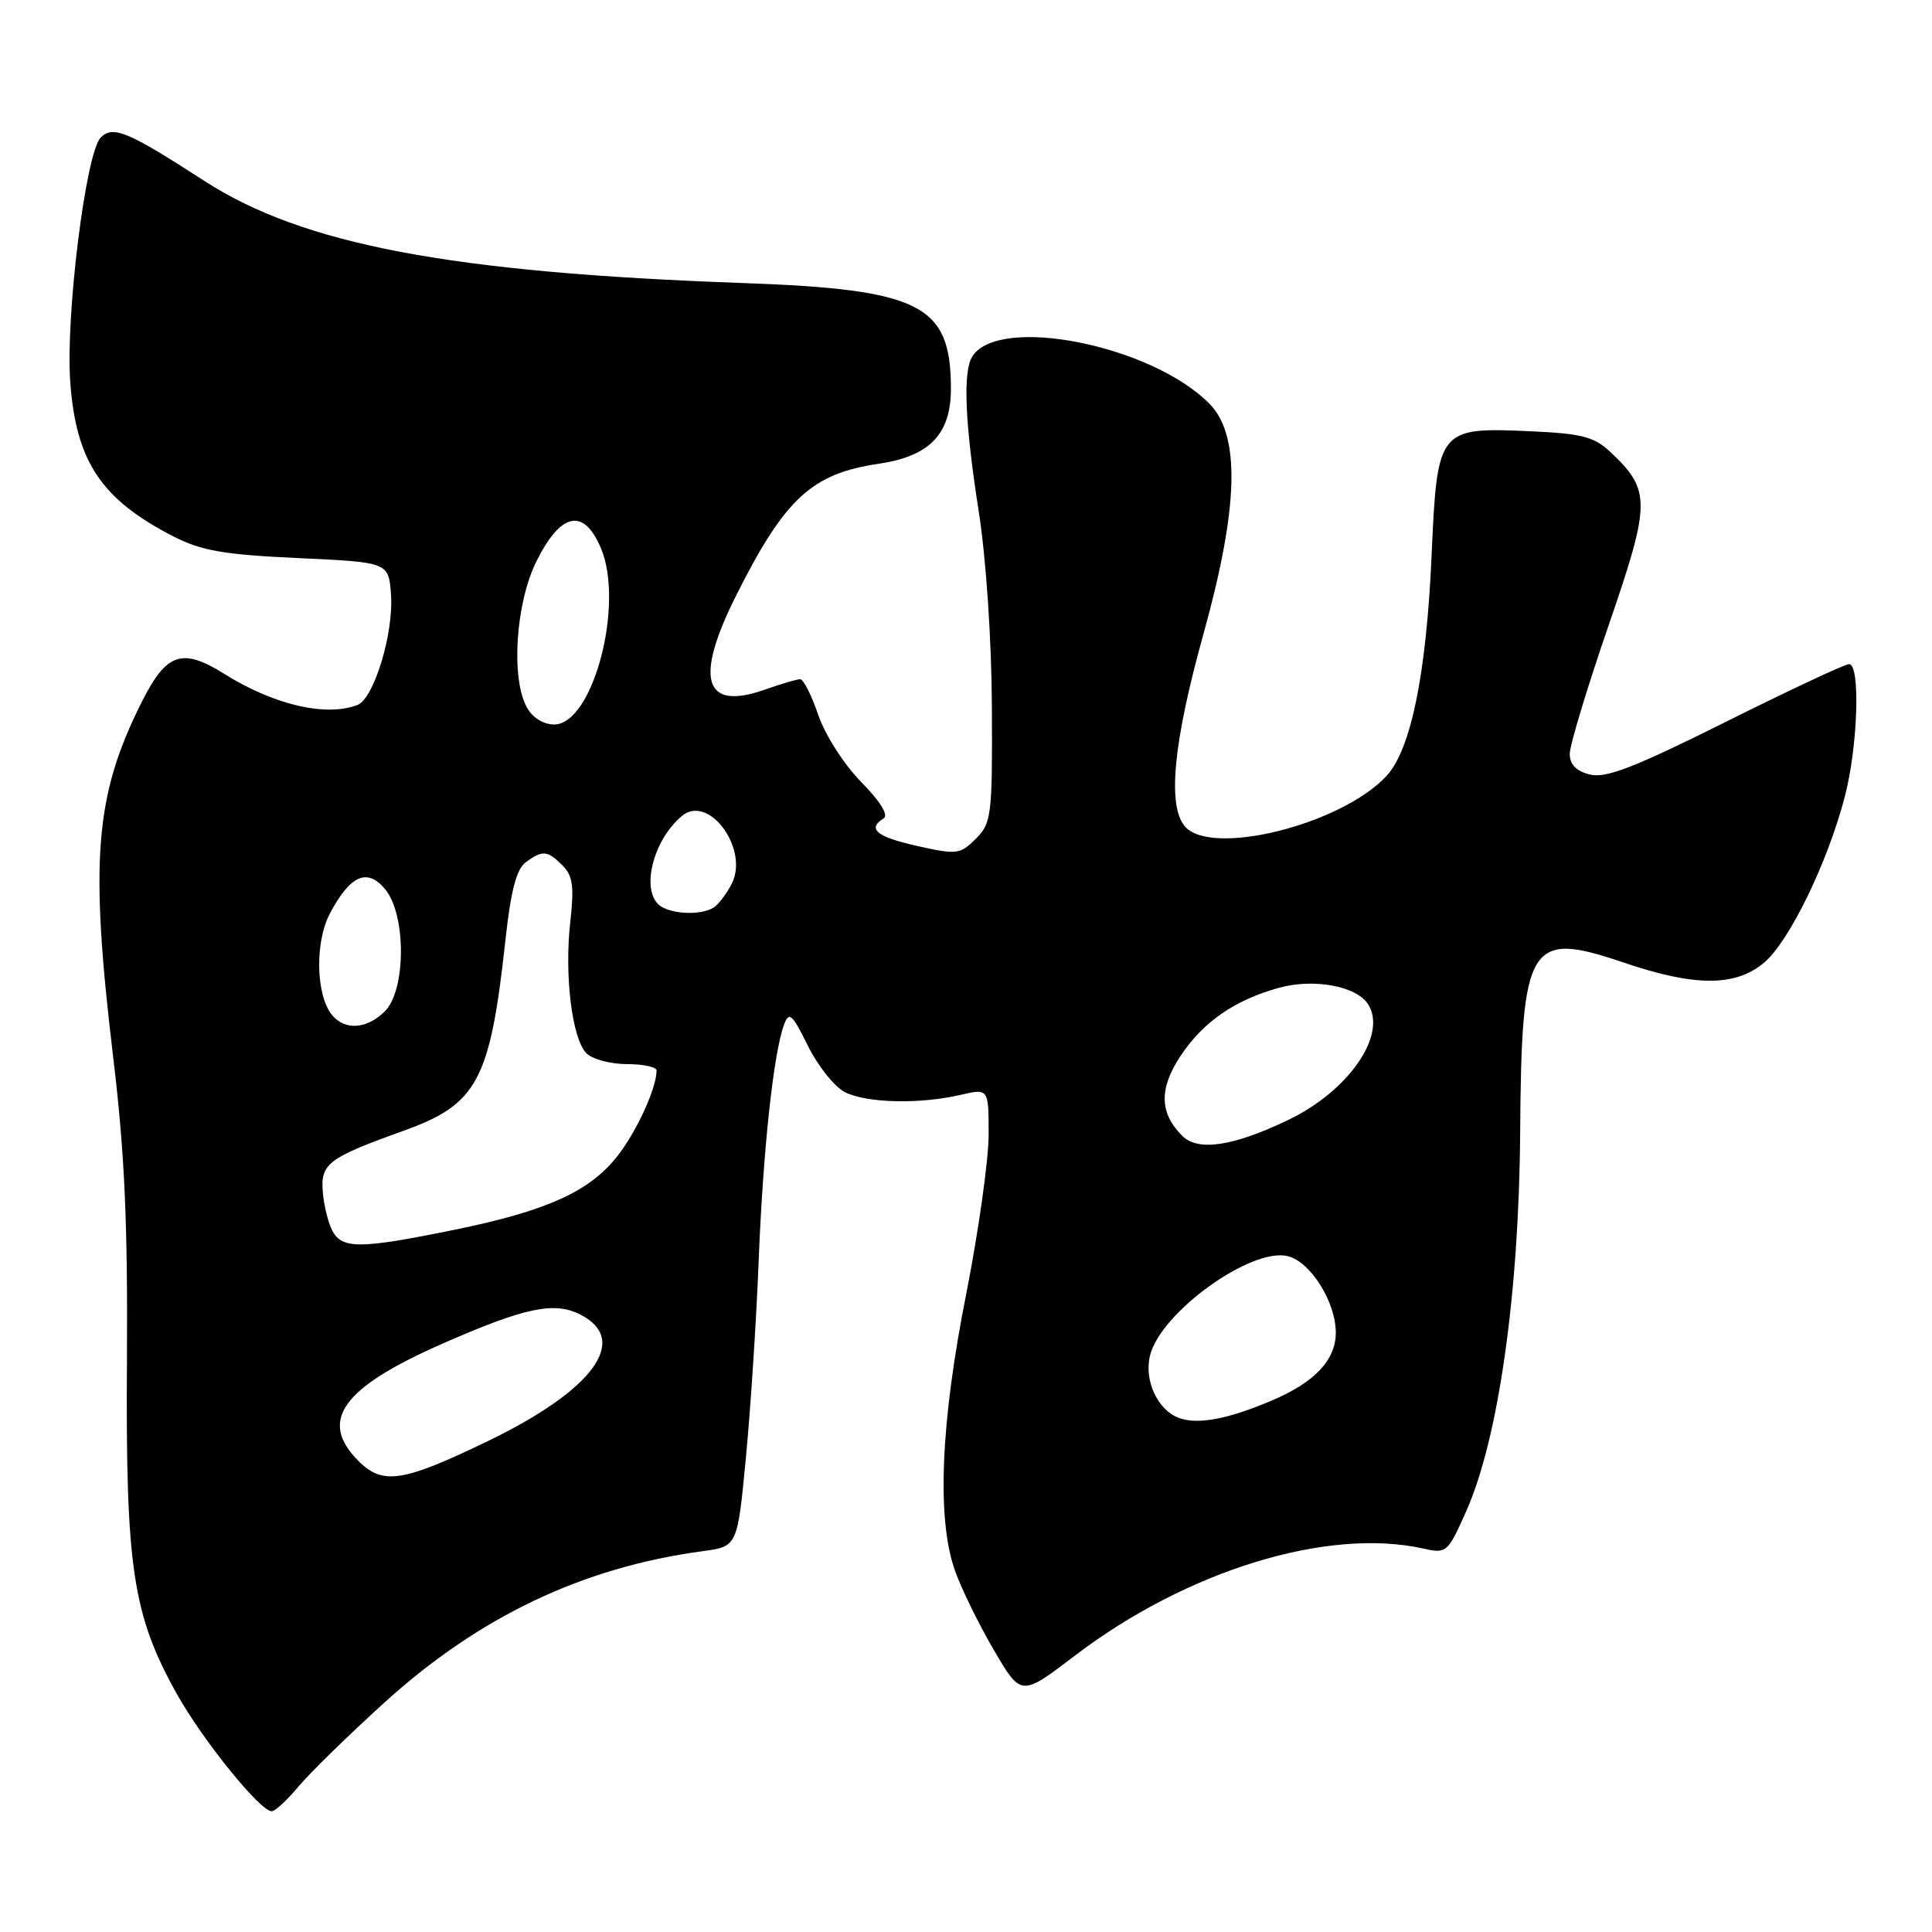 <?xml version="1.0" encoding="UTF-8" standalone="no"?>
<!DOCTYPE svg PUBLIC "-//W3C//DTD SVG 1.1//EN" "http://www.w3.org/Graphics/SVG/1.1/DTD/svg11.dtd" >
<svg xmlns="http://www.w3.org/2000/svg" xmlns:xlink="http://www.w3.org/1999/xlink" version="1.1" viewBox="0 0 256 256">
 <g >
 <path fill="currentColor"
d=" M 39.53 236.75 C 41.02 234.96 46.12 229.97 50.87 225.66 C 63.46 214.22 77.19 207.68 93.10 205.54 C 97.71 204.92 97.71 204.92 98.83 193.21 C 99.45 186.77 100.22 174.97 100.53 167.00 C 101.11 152.40 102.49 139.56 103.89 135.77 C 104.55 133.98 104.96 134.34 107.07 138.61 C 108.41 141.30 110.62 144.06 112.00 144.74 C 114.91 146.17 121.88 146.33 127.25 145.08 C 131.00 144.21 131.00 144.21 131.00 150.36 C 130.99 153.73 129.65 163.25 128.02 171.50 C 124.63 188.58 124.11 201.24 126.53 208.09 C 127.37 210.48 129.69 215.22 131.68 218.62 C 135.30 224.81 135.30 224.81 142.39 219.41 C 157.24 208.09 175.92 202.35 188.63 205.20 C 191.68 205.88 191.84 205.74 194.30 200.20 C 198.55 190.64 201.29 171.35 201.43 150.00 C 201.60 124.92 202.59 123.28 215.07 127.52 C 224.56 130.75 229.94 130.76 233.75 127.56 C 237.09 124.75 242.20 114.23 244.45 105.54 C 246.19 98.86 246.53 88.00 245.01 88.00 C 244.46 88.00 237.11 91.44 228.68 95.65 C 216.55 101.70 212.78 103.16 210.67 102.63 C 208.85 102.18 208.00 101.30 208.00 99.89 C 208.00 98.75 210.31 91.11 213.13 82.92 C 218.77 66.53 218.78 64.96 213.34 59.85 C 211.25 57.89 209.57 57.45 202.91 57.15 C 190.57 56.59 190.44 56.74 189.69 73.67 C 189.00 89.34 186.94 99.36 183.71 102.83 C 177.68 109.30 160.39 113.59 156.97 109.46 C 154.67 106.69 155.49 98.29 159.45 84.06 C 164.14 67.18 164.39 57.68 160.25 53.49 C 152.59 45.73 132.35 41.70 128.84 47.23 C 127.57 49.22 127.85 56.01 129.68 67.72 C 130.67 74.05 131.39 84.78 131.43 93.72 C 131.50 108.11 131.38 109.06 129.30 111.14 C 127.22 113.22 126.80 113.27 121.55 112.10 C 116.15 110.89 114.85 109.83 117.09 108.44 C 117.77 108.02 116.64 106.19 114.11 103.61 C 111.82 101.28 109.33 97.39 108.42 94.73 C 107.54 92.13 106.46 90.00 106.03 90.00 C 105.60 90.00 103.48 90.63 101.31 91.39 C 93.23 94.24 91.97 89.97 97.60 78.79 C 104.03 66.02 107.58 62.75 116.44 61.45 C 123.20 60.45 126.00 57.53 126.00 51.50 C 126.00 40.36 122.02 38.34 98.36 37.50 C 59.69 36.12 40.14 32.41 27.09 23.98 C 16.93 17.41 14.98 16.59 13.35 18.22 C 11.37 20.20 8.67 41.88 9.31 50.63 C 10.08 61.18 13.42 66.17 23.00 71.09 C 26.70 72.98 29.64 73.49 39.50 73.95 C 51.50 74.50 51.50 74.50 51.81 78.81 C 52.18 83.91 49.54 92.58 47.37 93.41 C 43.18 95.02 36.29 93.41 29.68 89.27 C 24.13 85.80 22.05 86.51 18.79 93.00 C 12.56 105.41 11.87 113.95 14.99 140.02 C 16.52 152.74 16.94 162.04 16.82 180.52 C 16.64 207.73 17.58 213.99 23.45 224.49 C 26.87 230.60 34.47 240.00 36.00 240.00 C 36.45 240.00 38.04 238.54 39.53 236.75 Z  M 47.53 193.62 C 42.18 188.28 45.26 183.93 58.52 178.09 C 69.61 173.21 73.49 172.40 77.00 174.24 C 83.44 177.61 78.59 184.20 64.71 190.92 C 53.41 196.39 50.72 196.81 47.53 193.62 Z  M 156.20 187.88 C 153.38 186.83 151.56 182.89 152.39 179.59 C 153.82 173.87 165.82 165.24 170.65 166.45 C 173.67 167.21 176.99 172.51 177.00 176.58 C 177.00 180.21 174.21 183.17 168.49 185.59 C 162.64 188.07 158.70 188.80 156.20 187.88 Z  M 44.05 163.10 C 43.49 162.05 42.91 159.72 42.77 157.92 C 42.46 154.19 43.49 153.42 53.43 149.85 C 63.28 146.32 64.94 143.21 66.98 124.50 C 67.69 117.99 68.44 115.15 69.67 114.25 C 71.91 112.62 72.53 112.67 74.54 114.68 C 75.90 116.04 76.09 117.46 75.57 122.12 C 74.76 129.23 75.80 137.65 77.71 139.57 C 78.50 140.35 80.91 141.00 83.07 141.00 C 85.23 141.00 87.00 141.38 87.00 141.85 C 87.00 144.16 84.38 149.89 81.85 153.14 C 78.15 157.88 72.45 160.46 60.18 162.96 C 47.74 165.50 45.35 165.52 44.05 163.10 Z  M 156.66 150.51 C 153.63 147.49 153.56 144.26 156.42 139.93 C 159.42 135.40 163.63 132.49 169.50 130.88 C 174.13 129.61 179.79 130.67 181.30 133.10 C 183.83 137.15 178.70 144.56 170.70 148.40 C 163.43 151.89 158.74 152.60 156.66 150.51 Z  M 44.00 134.50 C 41.86 131.92 41.70 124.86 43.70 121.07 C 46.40 115.95 48.68 114.95 51.06 117.86 C 53.84 121.24 53.80 131.20 51.00 134.00 C 48.63 136.37 45.73 136.58 44.00 134.50 Z  M 87.20 119.80 C 84.95 117.55 86.67 111.18 90.37 108.11 C 93.94 105.14 99.34 112.59 96.93 117.16 C 96.26 118.45 95.21 119.83 94.60 120.23 C 92.88 121.38 88.53 121.13 87.20 119.80 Z  M 69.82 93.75 C 67.68 89.91 68.32 79.94 71.07 74.40 C 74.31 67.86 77.37 67.24 79.64 72.67 C 82.76 80.16 78.55 96.00 73.43 96.00 C 72.02 96.00 70.56 95.09 69.82 93.75 Z "/>
</g>
</svg>